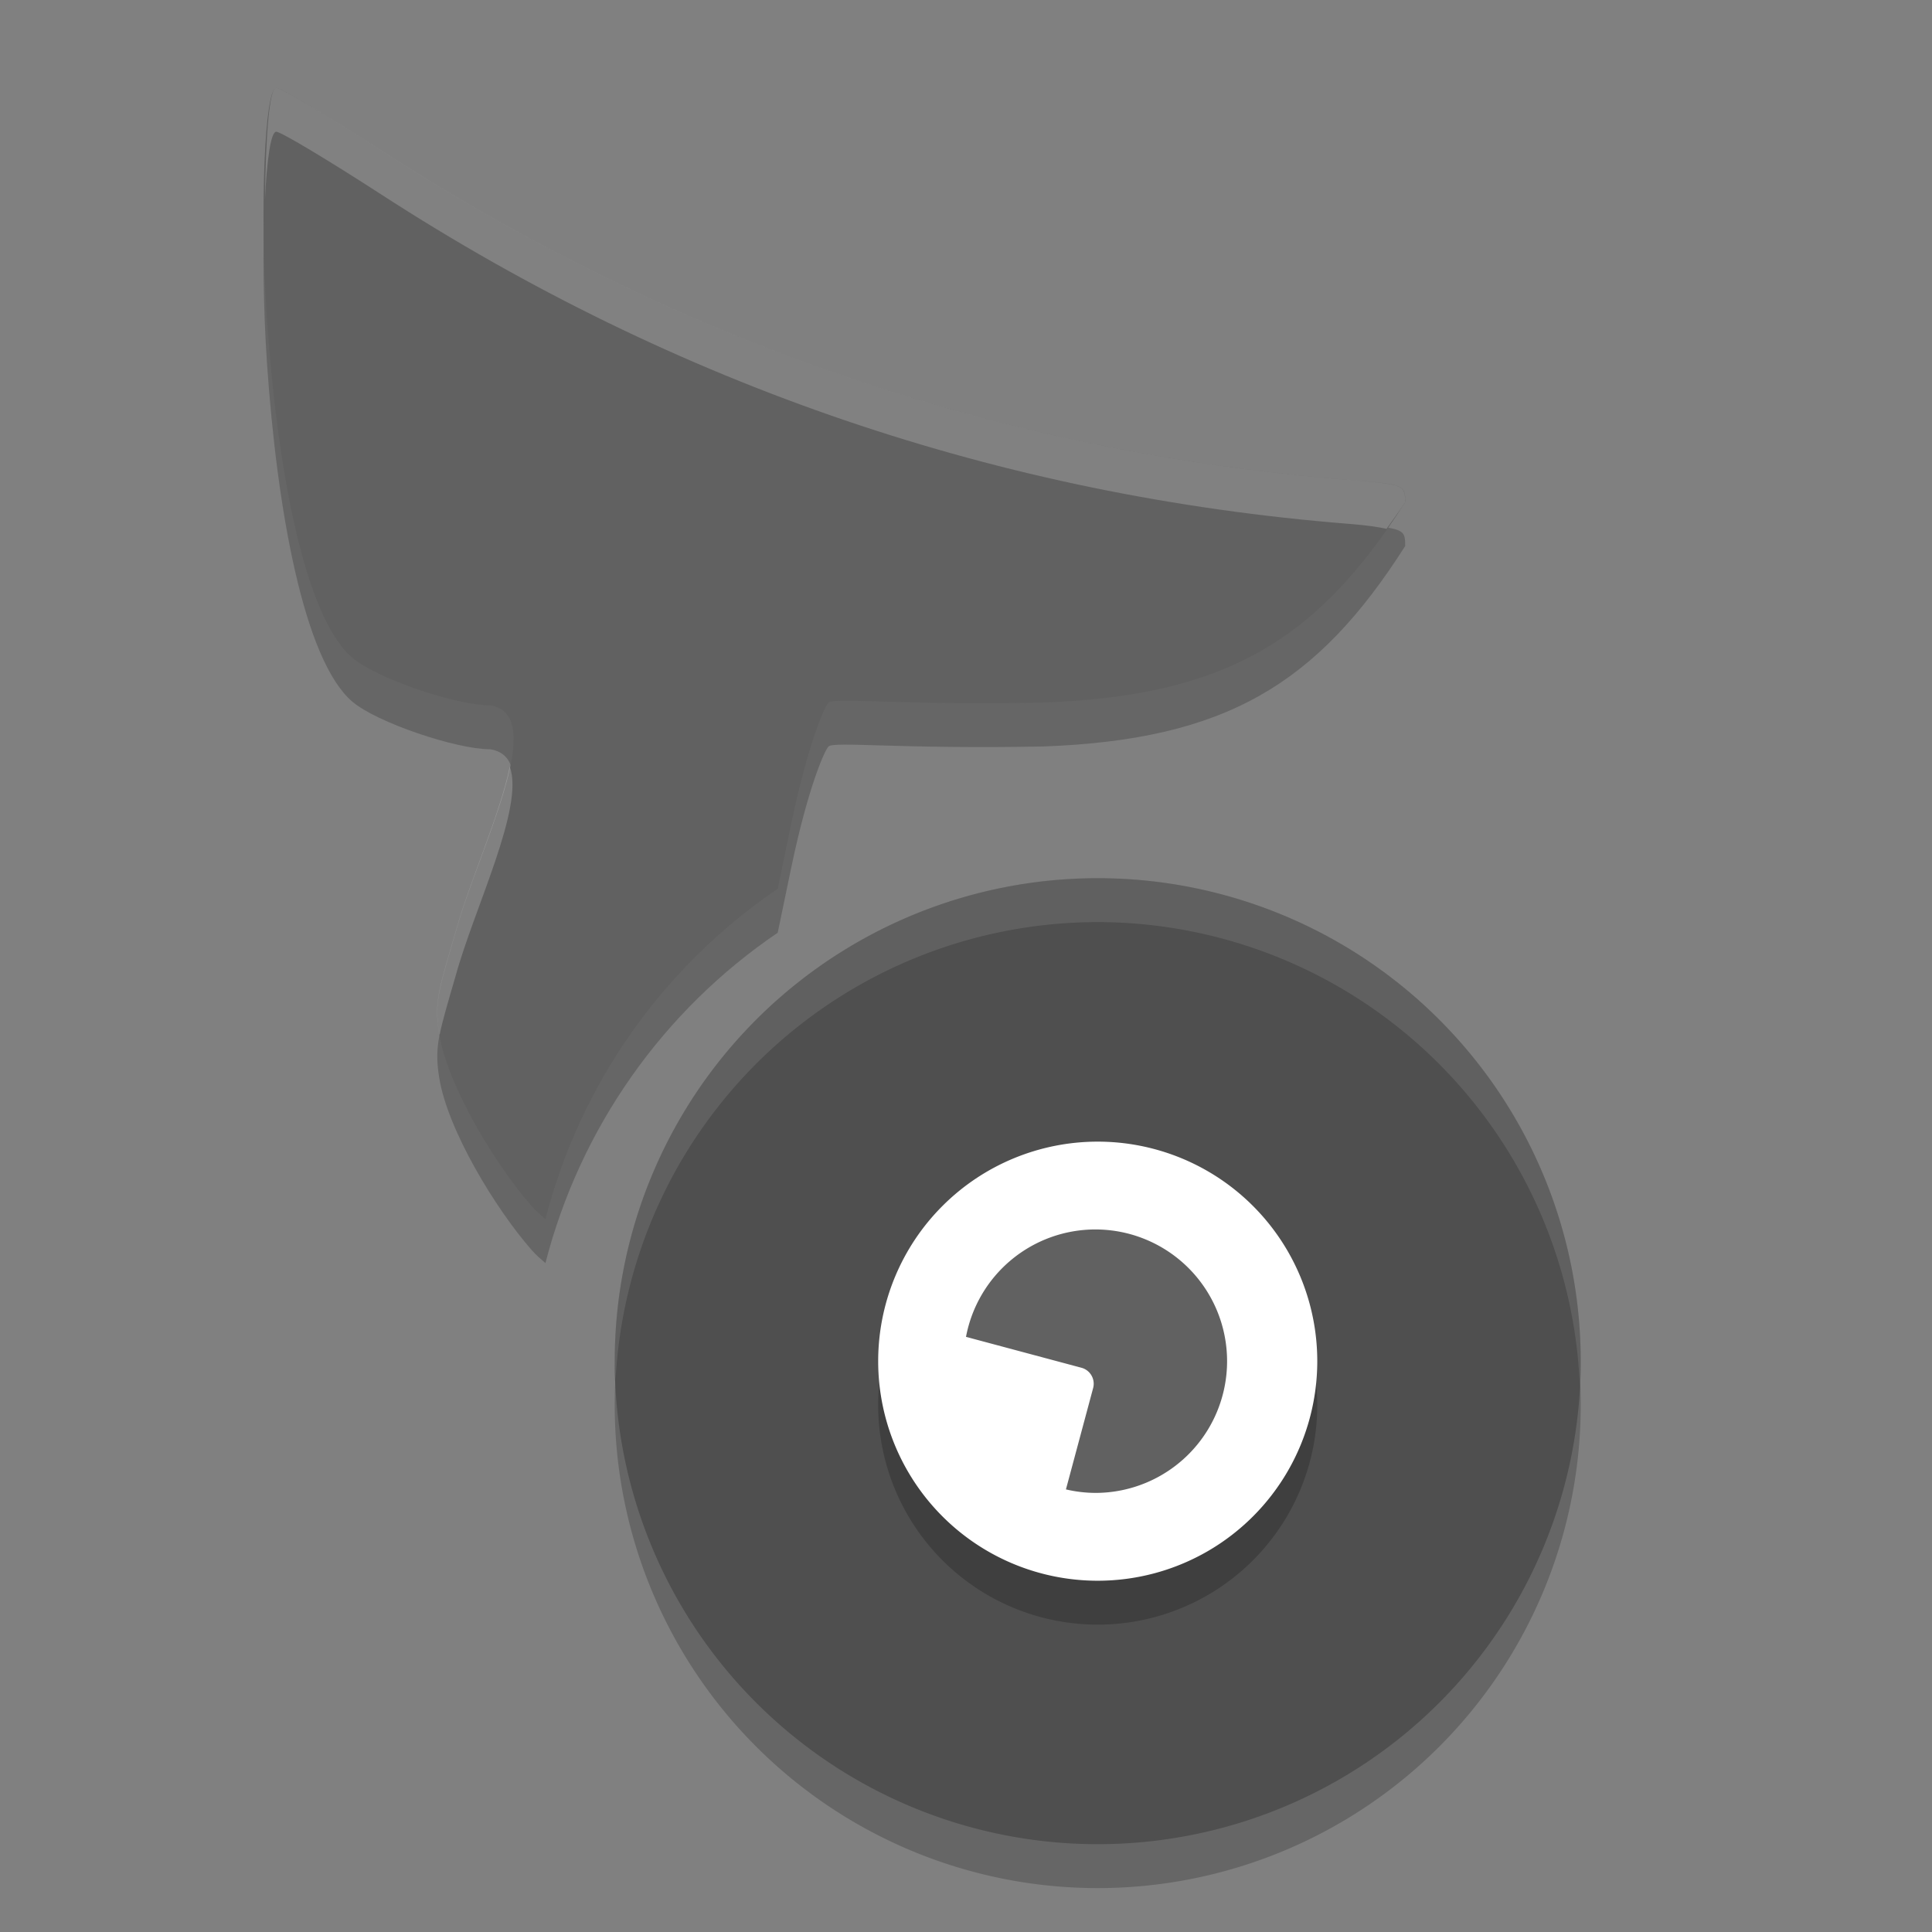 <svg xmlns="http://www.w3.org/2000/svg" width="22" height="22" version="1.1" viewBox="0 0 22 22">
 <rect x="0" y="0" width="22" height="22" fill="#808080" stroke="none"/>
 <g transform="translate(0,-1030.362)">
  <path d="m 3.147,1031.862 c -0.134,0 -0.191,1.396 -0.107,2.632 0.115,1.688 0.423,3.387 0.971,3.857 0.276,0.237 1.183,0.543 1.57,0.543 0.686,0.105 -0.133,1.64 -0.39,2.575 -0.19,0.656 -0.248,0.795 -0.19,1.163 0.095,0.597 0.642,1.495 1.051,1.962 0.055,0.063 0.108,0.107 0.159,0.151 0.394,-1.534 1.334,-2.872 2.645,-3.762 l 0.154,-0.741 c 0.184,-0.883 0.375,-1.331 0.425,-1.38 0.062,-0.06 0.828,0.032 2.449,0 2.07,-0.077 3.113,-0.704 4.117,-2.282 7.5e-4,-0.198 -0.012,-0.203 -0.644,-0.253 -3.958,-0.316 -7.659,-1.576 -11.018,-3.753 -0.604,-0.391 -1.14,-0.712 -1.192,-0.712 z" style="opacity:0.2"/>
  <path d="m 12.5,1040.862 a 5.5,5.5 0 0 0 -5.5,5.5 5.5,5.5 0 0 0 5.5,5.5 5.5,5.5 0 0 0 5.5,-5.5 5.5,5.5 0 0 0 -5.5,-5.5 z" style="opacity:0.2;fill-rule:evenodd"/>
  <path style="fill:#4f4f4f;fill-rule:evenodd" d="m 12.5,1040.362 a 5.5,5.5 0 0 0 -5.5,5.5 5.5,5.5 0 0 0 5.5,5.5 5.5,5.5 0 0 0 5.5,-5.5 5.5,5.5 0 0 0 -5.5,-5.5 z"/>
  <path d="m 12.5,1043.862 a 2.5,2.5 0 0 1 2.5,2.5 2.5,2.5 0 0 1 -2.5,2.5 2.5,2.5 0 0 1 -2.5,-2.5 2.5,2.5 0 0 1 2.5,-2.5 z" style="opacity:0.2;fill-rule:evenodd"/>
  <path style="fill:#ffffff;fill-rule:evenodd" d="m 12.5,1043.362 a 2.5,2.5 0 0 1 2.5,2.5 2.5,2.5 0 0 1 -2.5,2.5 2.5,2.5 0 0 1 -2.5,-2.5 2.5,2.5 0 0 1 2.5,-2.5 z"/>
  <path style="fill:#616161" d="m 3.147,1031.362 c -0.134,0 -0.191,1.396 -0.107,2.632 0.115,1.688 0.423,3.387 0.971,3.857 0.276,0.237 1.183,0.543 1.57,0.543 0.686,0.105 -0.133,1.64 -0.39,2.575 -0.19,0.656 -0.248,0.795 -0.19,1.163 0.095,0.597 0.642,1.495 1.051,1.962 0.055,0.063 0.108,0.107 0.159,0.151 0.394,-1.534 1.334,-2.872 2.645,-3.762 l 0.154,-0.741 c 0.184,-0.883 0.375,-1.331 0.425,-1.38 0.062,-0.06 0.828,0.032 2.449,0 2.07,-0.077 3.113,-0.704 4.117,-2.282 7.5e-4,-0.198 -0.012,-0.203 -0.644,-0.253 -3.958,-0.316 -7.659,-1.576 -11.018,-3.753 -0.604,-0.391 -1.14,-0.712 -1.192,-0.712 z"/>
  <path style="fill:#616161;fill-rule:evenodd" d="M 12.473,1044.362 A 1.5,1.5 0 0 0 11,1045.585 l 1.315,0.352 c 0.1,0.027 0.159,0.13 0.133,0.23 l -0.31,1.155 a 1.5,1.5 0 0 0 0.335,0.04 1.5,1.5 0 0 0 1.5,-1.5 1.5,1.5 0 0 0 -1.5,-1.5 z"/>
  <path style="opacity:0.1;fill:#ffffff;fill-rule:evenodd" d="m 12.5,1040.362 a 5.5,5.5 0 0 0 -5.5,5.5 5.5,5.5 0 0 0 0.01,0.207 5.5,5.5 0 0 1 5.49,-5.207 5.5,5.5 0 0 1 5.49,5.293 5.5,5.5 0 0 0 0.01,-0.293 5.5,5.5 0 0 0 -5.5,-5.5 z"/>
  <path style="opacity:0.2;fill:#ffffff" d="m 3.146,1031.362 c -0.083,0 -0.12,0.575 -0.129,1.275 0.022,-0.452 0.066,-0.775 0.129,-0.775 0.052,0 0.589,0.322 1.193,0.713 3.359,2.177 7.059,3.436 11.018,3.752 0.244,0.02 0.337,0.037 0.432,0.057 0.07,-0.1 0.141,-0.194 0.211,-0.303 7.5e-4,-0.198 -0.011,-0.203 -0.643,-0.254 -3.958,-0.316 -7.659,-1.577 -11.018,-3.754 -0.604,-0.391 -1.141,-0.711 -1.193,-0.711 z m 2.658,7.732 c -0.115,0.554 -0.462,1.317 -0.615,1.873 -0.19,0.656 -0.248,0.796 -0.189,1.164 7.665e-4,0 0.005,0.011 0.006,0.016 0.032,-0.161 0.09,-0.355 0.184,-0.678 0.21,-0.764 0.784,-1.918 0.615,-2.375 z"/>
 </g>
</svg>
